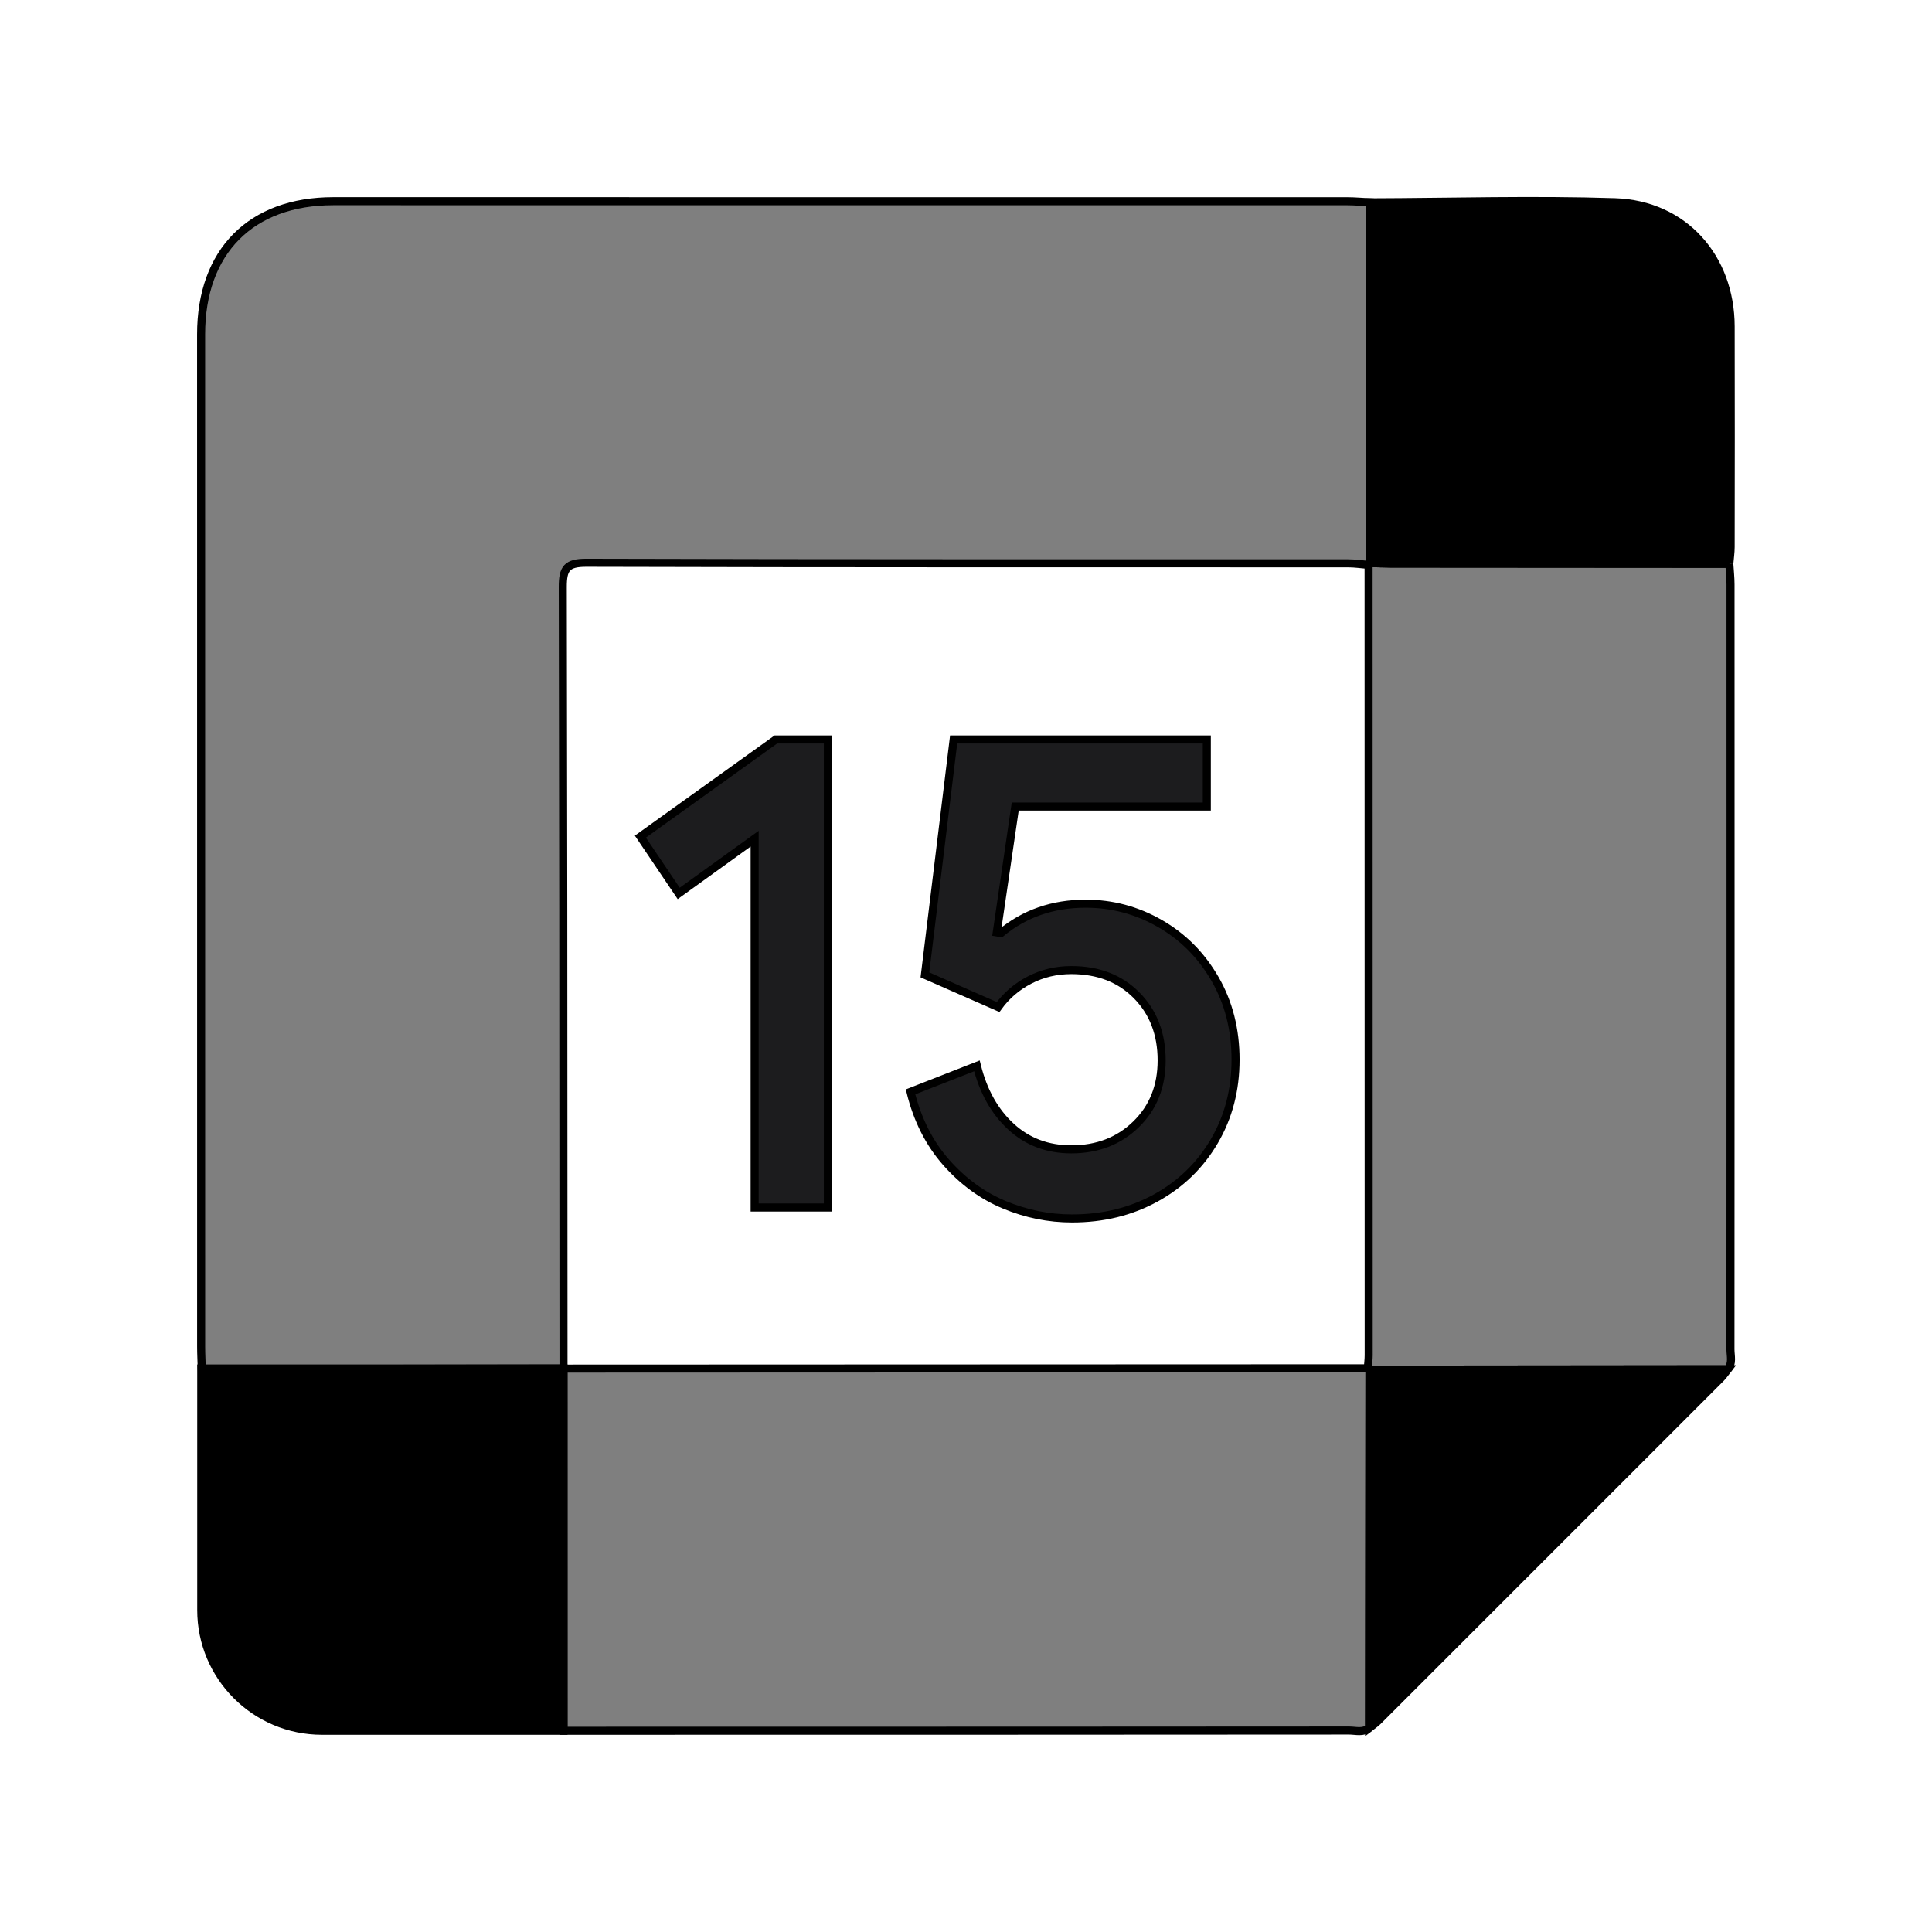 <svg xmlns="http://www.w3.org/2000/svg" width="24" height="24" viewBox="0 0 240 240"><path d="M24.987,167.27C24.983,125.357 24.983,83.445 24.983,41.533C24.983,31.232 31.175,24.994 41.401,24.994C83.395,24.994 125.388,24.994 167.382,25C168.314,25 169.246,25.09 170.178,25.138C170.189,40.07 170.2,55.003 170.211,69.936C170.186,70.05 170.12,70.13 170.012,70.174C169.163,70.105 168.314,69.975 167.465,69.975C135.928,69.965 104.392,69.997 72.855,69.907C70.41,69.9 69.903,70.608 69.909,72.927C69.96,93.949 69.99,126.307 70,170C49.37,170.039 34.392,170.064 25.067,170.074C25.039,169.139 24.987,168.204 24.987,167.27Z" fill-rule="evenOdd" stroke-width="1" fill="#000000" stroke="#00000000" fill-opacity="0.5"/><path d="M69.992,170.014C114.669,169.998 147.975,169.985 169.91,169.976C169.967,170.048 170.036,170.102 170.12,170.14C170.106,184.977 170.092,199.815 170.077,214.652C169.322,215.274 168.427,214.971 167.602,214.971C145.928,214.989 113.394,214.998 70,215L69.992,170.014Z" fill-rule="evenOdd" stroke-width="1" fill="#000000" stroke="#00000000" fill-opacity="0.5"/><path d="M214.821,70.036C214.873,70.889 214.969,71.742 214.97,72.595C214.978,104.27 214.979,135.944 214.962,167.618C214.962,168.445 215.253,169.34 214.634,170.097C199.796,170.112 184.958,170.126 170.12,170.14C170.036,170.102 169.967,170.048 169.91,169.977C169.95,169.434 170.024,168.891 170.024,168.349C170.024,135.624 170.017,102.899 170.012,70.174C170.12,70.13 170.186,70.051 170.211,69.936C171.065,69.961 171.92,70.007 172.775,70.008C186.79,70.021 200.806,70.028 214.821,70.036" fill-rule="evenOdd" stroke-width="1" fill="#000000" stroke="#00000000" fill-opacity="0.5"/><path d="M214.821,70.036C200.806,70.028 186.79,70.021 172.775,70.008C171.92,70.007 171.065,69.961 170.211,69.936C170.2,55.003 170.189,40.07 170.178,25.137C180.326,25.104 190.485,24.792 200.621,25.123C209.165,25.402 214.963,31.976 214.987,40.538C215.014,49.675 214.997,58.811 214.986,67.948C214.985,68.644 214.878,69.34 214.821,70.036" fill-rule="evenOdd" stroke-width="1" fill="#000000" stroke="#00000000"/><path d="M170.12,170.14C184.958,170.126 199.796,170.111 214.634,170.097C214.352,170.457 214.105,170.851 213.784,171.172C199.58,185.386 185.37,199.595 171.155,213.798C170.833,214.119 170.439,214.368 170.078,214.652C170.091,199.815 170.106,184.977 170.12,170.14" fill-rule="evenOdd" stroke-width="1" fill="#000000" stroke="#00000000"/><path d="M25,170L70,170L70,215L40,215C31.716,215 25,208.284 25,200L25,170L25,170Z" fill-rule="evenOdd" stroke-width="1" fill="#000000" stroke="#00000000"/><path d="M93.745,104.185l0,45.815l9.095,0l0,-58.14l-6.46,0l-16.83,12.07l4.76,7.055z" fill-rule="nonZero" stroke-width="1" fill="#1C1C1E" stroke="#00000000"/><path d="M124.755,149.66C127.475,150.793 130.28,151.36 133.17,151.36C137.023,151.36 140.494,150.51 143.583,148.81C146.671,147.11 149.093,144.758 150.85,141.755C152.607,138.752 153.485,135.38 153.485,131.64C153.485,127.9 152.635,124.557 150.935,121.61C149.235,118.663 146.954,116.368 144.092,114.725C141.231,113.082 138.157,112.26 134.87,112.26C130.79,112.26 127.277,113.478 124.33,115.915L123.82,115.83L126.115,100.19L149.915,100.19L149.915,91.86L118.465,91.86L114.895,121.1L123.99,125.095C125.01,123.678 126.313,122.559 127.9,121.738C129.487,120.916 131.215,120.505 133.085,120.505C136.428,120.505 139.134,121.553 141.202,123.65C143.271,125.747 144.305,128.438 144.305,131.725C144.305,134.955 143.243,137.604 141.118,139.673C138.993,141.741 136.315,142.775 133.085,142.775C130.138,142.775 127.645,141.84 125.605,139.97C123.565,138.1 122.148,135.578 121.355,132.405L113.11,135.635C113.96,139.092 115.433,142.01 117.53,144.39C119.627,146.77 122.035,148.527 124.755,149.66Z" fill-rule="nonZero" stroke-width="1" fill="#1C1C1E" stroke="#00000000"/></svg>